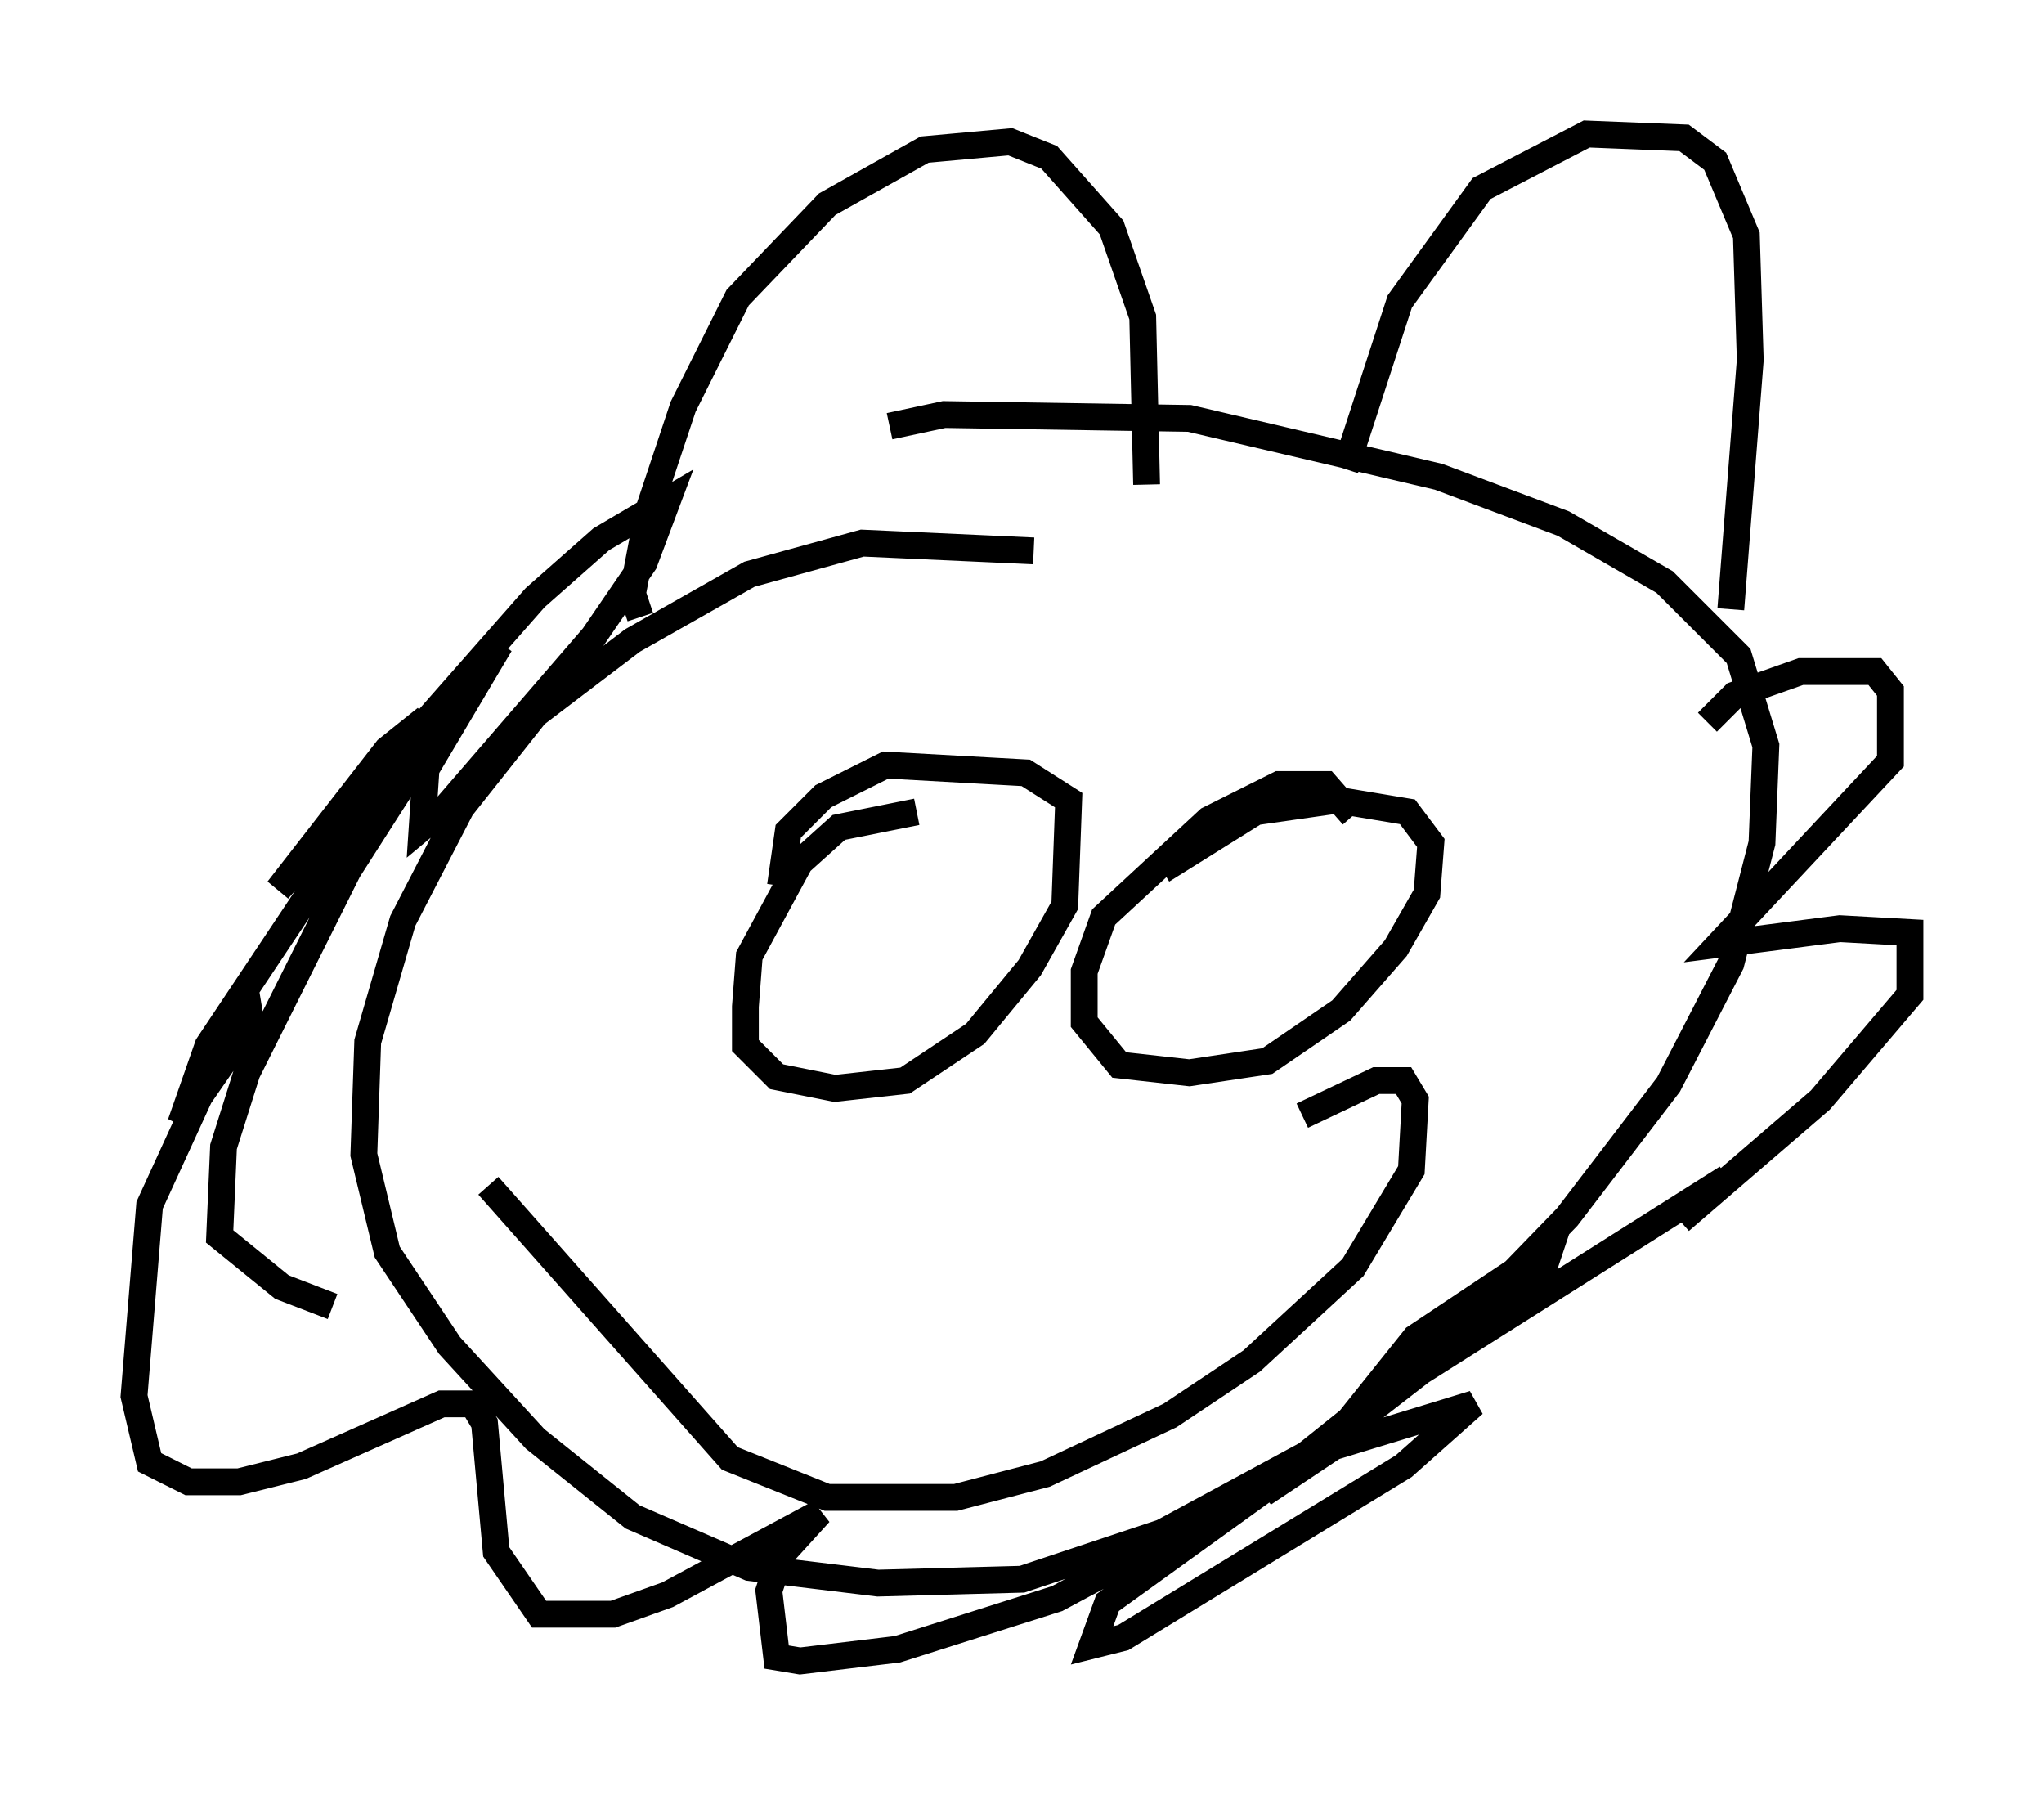 <?xml version="1.0" encoding="utf-8" ?>
<svg baseProfile="full" height="66.938" version="1.1" width="76.234" xmlns="http://www.w3.org/2000/svg" xmlns:ev="http://www.w3.org/2001/xml-events" xmlns:xlink="http://www.w3.org/1999/xlink"><defs /><rect fill="white" height="66.938" width="76.234" x="0" y="0" /><path d="M39.86, 20.978 m-1.307, -0.436 l-6.391, -0.291 -4.212, 1.162 l-4.358, 2.469 -3.631, 2.76 l-2.76, 3.486 -2.179, 4.212 l-1.307, 4.503 -0.145, 4.212 l0.872, 3.631 2.324, 3.486 l3.196, 3.486 3.631, 2.905 l4.358, 1.888 4.793, 0.581 l5.374, -0.145 5.229, -1.743 l5.374, -2.905 5.084, -4.067 l4.648, -4.793 3.777, -4.939 l2.324, -4.503 1.162, -4.503 l0.145, -3.631 -1.017, -3.341 l-2.76, -2.76 -3.777, -2.179 l-4.648, -1.743 -9.296, -2.179 l-9.151, -0.145 -2.034, 0.436 m-9.296, 7.117 l-0.291, -0.872 0.581, -3.05 l1.307, -3.922 2.034, -4.067 l3.341, -3.486 3.631, -2.034 l3.196, -0.291 1.453, 0.581 l2.324, 2.615 1.162, 3.341 l0.145, 6.246 m7.408, -0.581 l2.034, -6.246 3.05, -4.212 l3.922, -2.034 3.631, 0.145 l1.162, 0.872 1.162, 2.76 l0.145, 4.648 -0.726, 9.296 m-0.872, 4.212 l1.017, -1.017 2.469, -0.872 l2.76, 0.0 0.581, 0.726 l0.0, 2.615 -6.391, 6.827 l4.503, -0.581 2.615, 0.145 l0.0, 2.324 -3.341, 3.922 l-5.229, 4.503 1.743, -1.598 l-12.637, 7.989 -0.726, 0.145 l1.743, -2.179 3.922, -2.615 l1.017, -0.436 -0.291, 0.872 l-10.313, 7.989 2.615, -1.743 l5.229, -1.598 -2.615, 2.324 l-10.458, 6.391 -1.162, 0.291 l0.581, -1.598 6.246, -4.503 l-8.134, 4.358 -5.955, 1.888 l-3.631, 0.436 -0.872, -0.145 l-0.291, -2.469 0.436, -1.307 l1.453, -1.598 -5.665, 3.05 l-2.034, 0.726 -2.76, 0.0 l-1.598, -2.324 -0.436, -4.793 l-0.436, -0.726 -1.162, 0.0 l-5.229, 2.324 -2.324, 0.581 l-1.888, 0.0 -1.453, -0.726 l-0.581, -2.469 0.581, -7.117 l3.196, -6.972 0.436, -0.726 l0.145, 0.872 -2.615, 3.777 l1.017, -2.905 8.134, -12.201 l-1.453, 1.162 -4.067, 5.229 l9.587, -10.894 2.469, -2.179 l2.469, -1.453 -0.872, 2.324 l-1.888, 2.76 -5.52, 6.391 l-0.872, 0.726 0.145, -2.179 l2.76, -4.648 -1.017, 1.162 l-4.648, 7.263 -3.777, 7.553 l-0.872, 2.76 -0.145, 3.341 l2.324, 1.888 1.888, 0.726 m21.788, -18.447 l-2.905, 0.581 -1.453, 1.307 l-1.888, 3.486 -0.145, 1.888 l0.0, 1.453 1.162, 1.162 l2.179, 0.436 2.615, -0.291 l2.615, -1.743 2.034, -2.469 l1.307, -2.324 0.145, -3.922 l-1.598, -1.017 -5.229, -0.291 l-2.324, 1.162 -1.307, 1.307 l-0.291, 2.034 m21.352, -2.615 l-1.017, -1.162 -1.743, 0.0 l-2.615, 1.307 -3.922, 3.631 l-0.726, 2.034 0.0, 1.888 l1.307, 1.598 2.615, 0.291 l2.905, -0.436 2.76, -1.888 l2.034, -2.324 1.162, -2.034 l0.145, -1.888 -0.872, -1.162 l-2.615, -0.436 -3.05, 0.436 l-3.486, 2.179 m-25.128, 11.765 l9.006, 10.168 3.631, 1.453 l4.793, 0.0 3.341, -0.872 l4.648, -2.179 3.05, -2.034 l3.777, -3.486 2.179, -3.631 l0.145, -2.615 -0.436, -0.726 l-1.017, 0.0 -2.76, 1.307 " fill="none" stroke="black" stroke-width="1" /></svg>